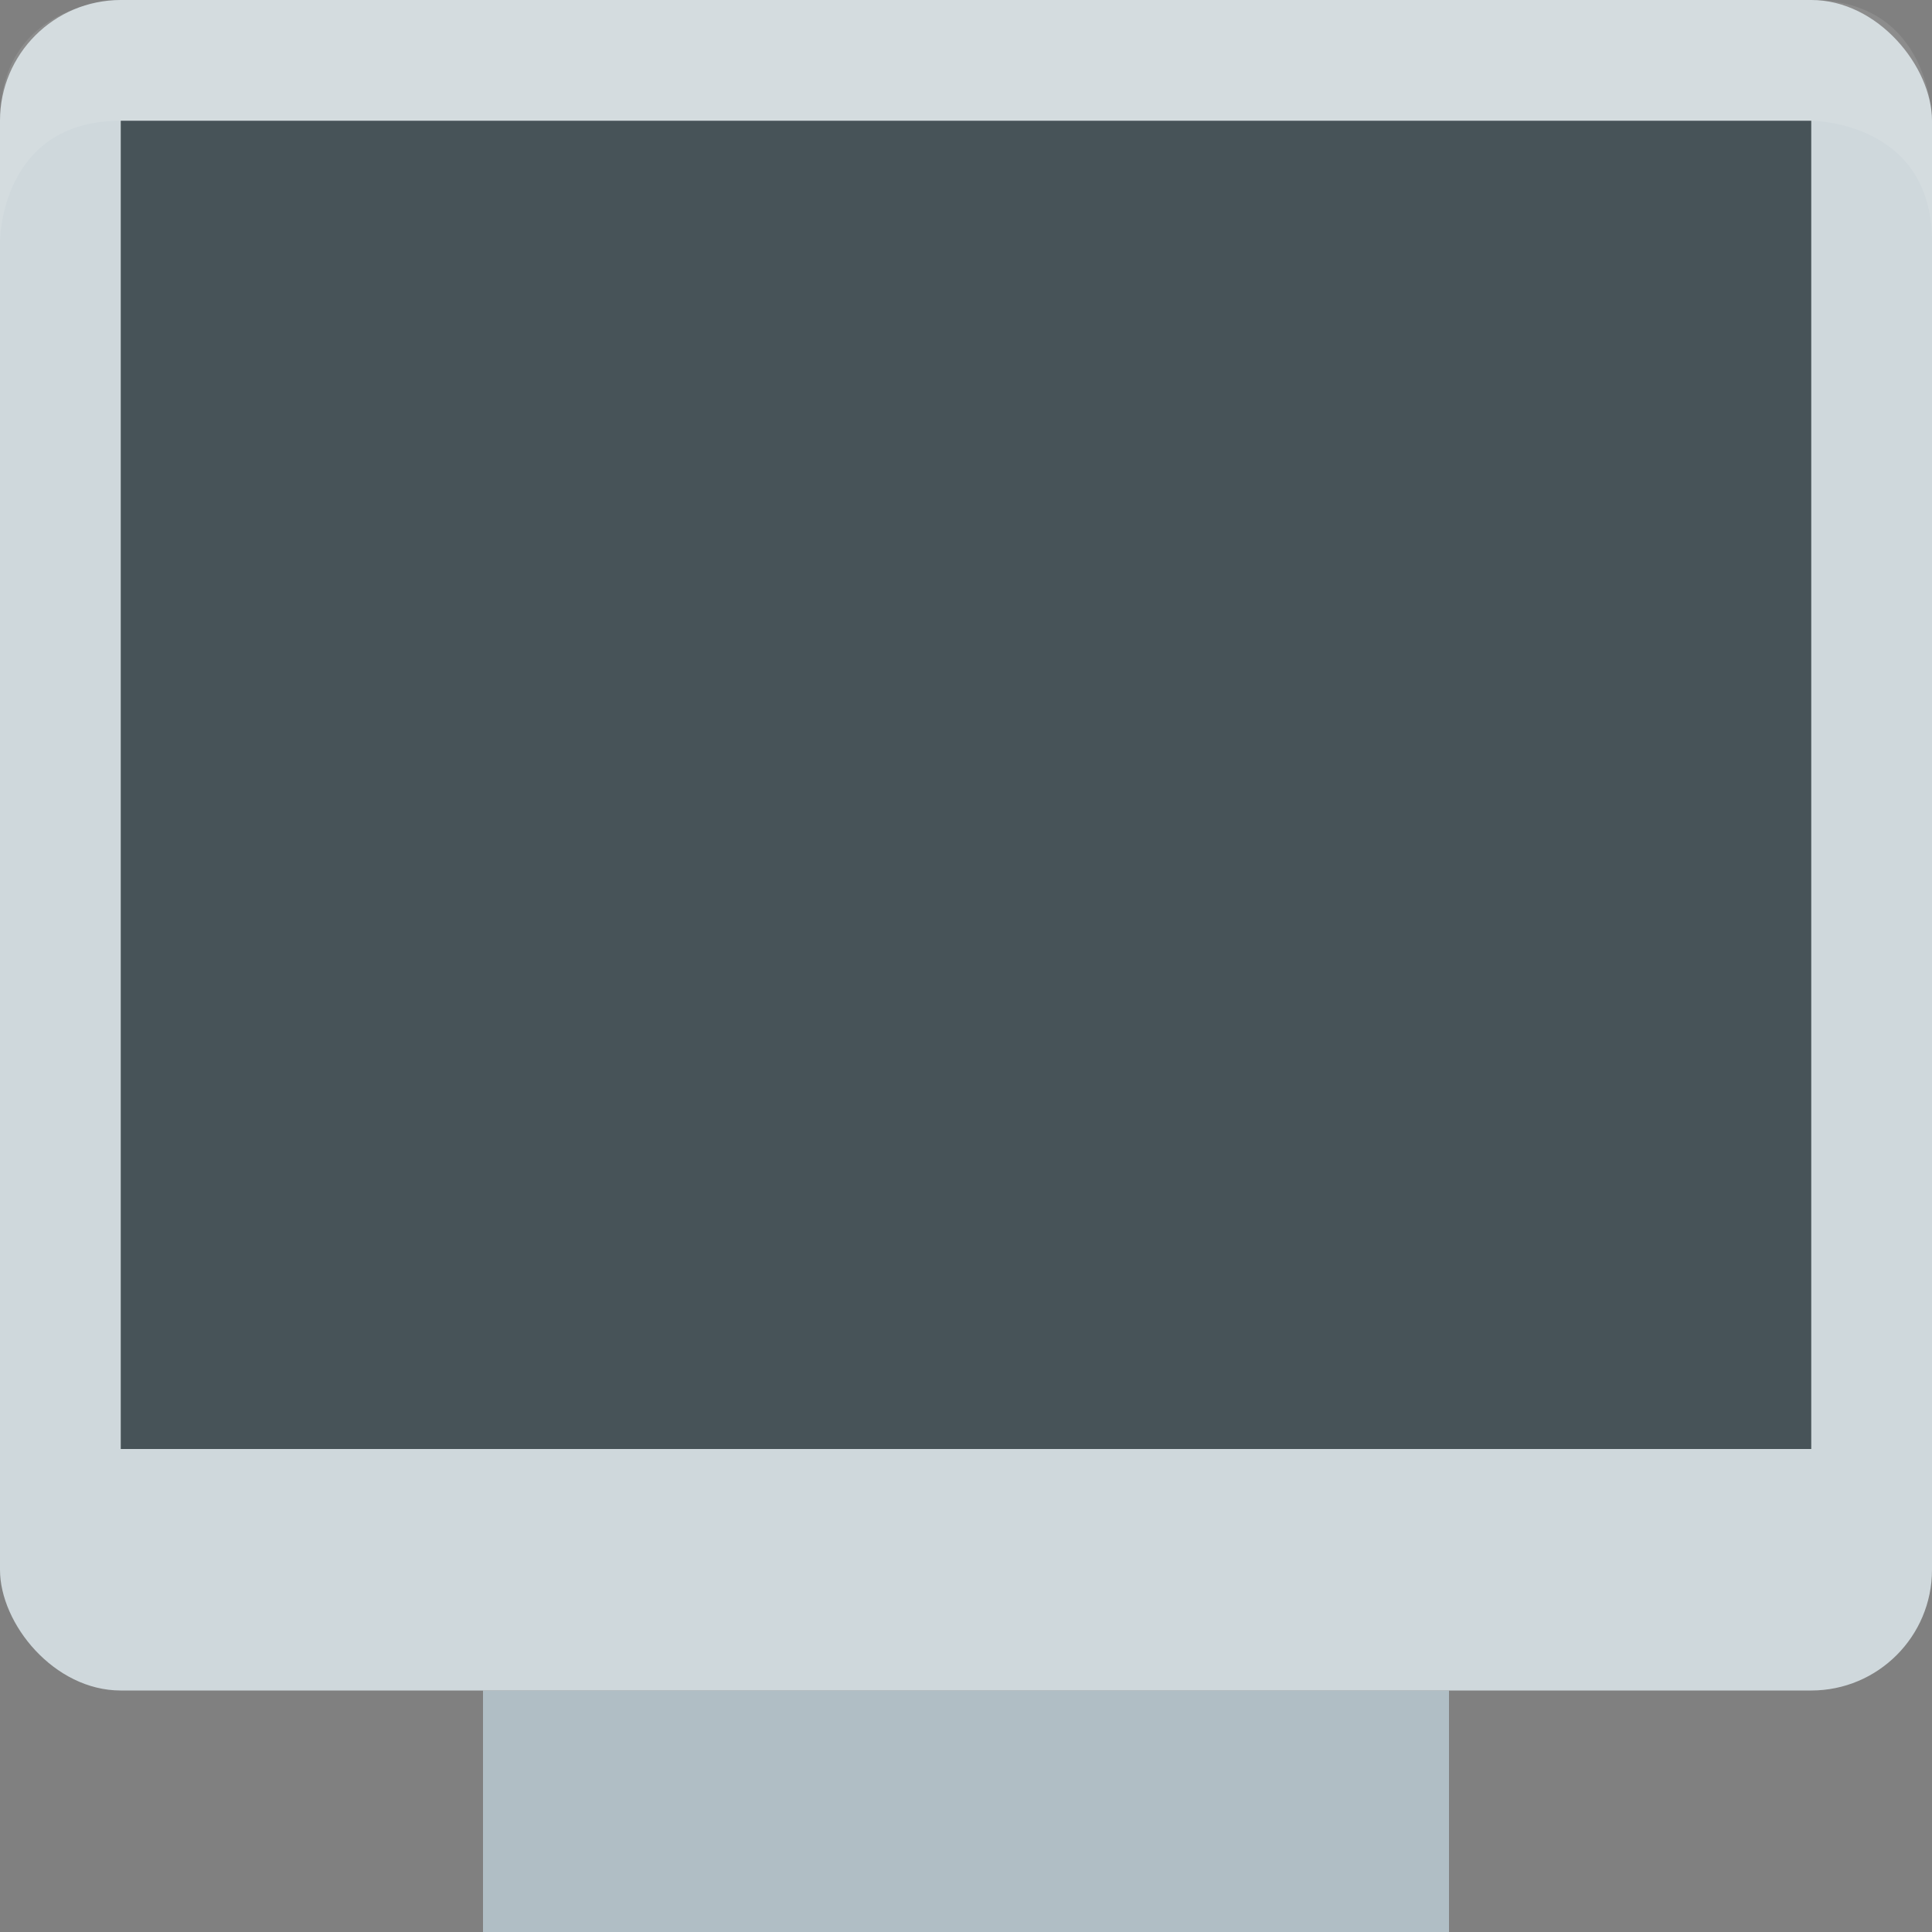 <svg viewBox="0 0 16 16"><rect x="0" y="0" width="16" height="16" fill="#808080" stroke="none"/><path d="m4 14h8v2h-8z" fill="#b0bec5"/><rect fill="#cfd8dc" height="14" rx="1" width="16"/><path d="m1 0s-1 0-1 1v1s0-1 1-1h14s1 0 1 1v-1s0-1-1-1z" fill="#fff" opacity=".1"/><path d="m1 1h14v11h-14z" fill="#263238" opacity=".8"/></svg>